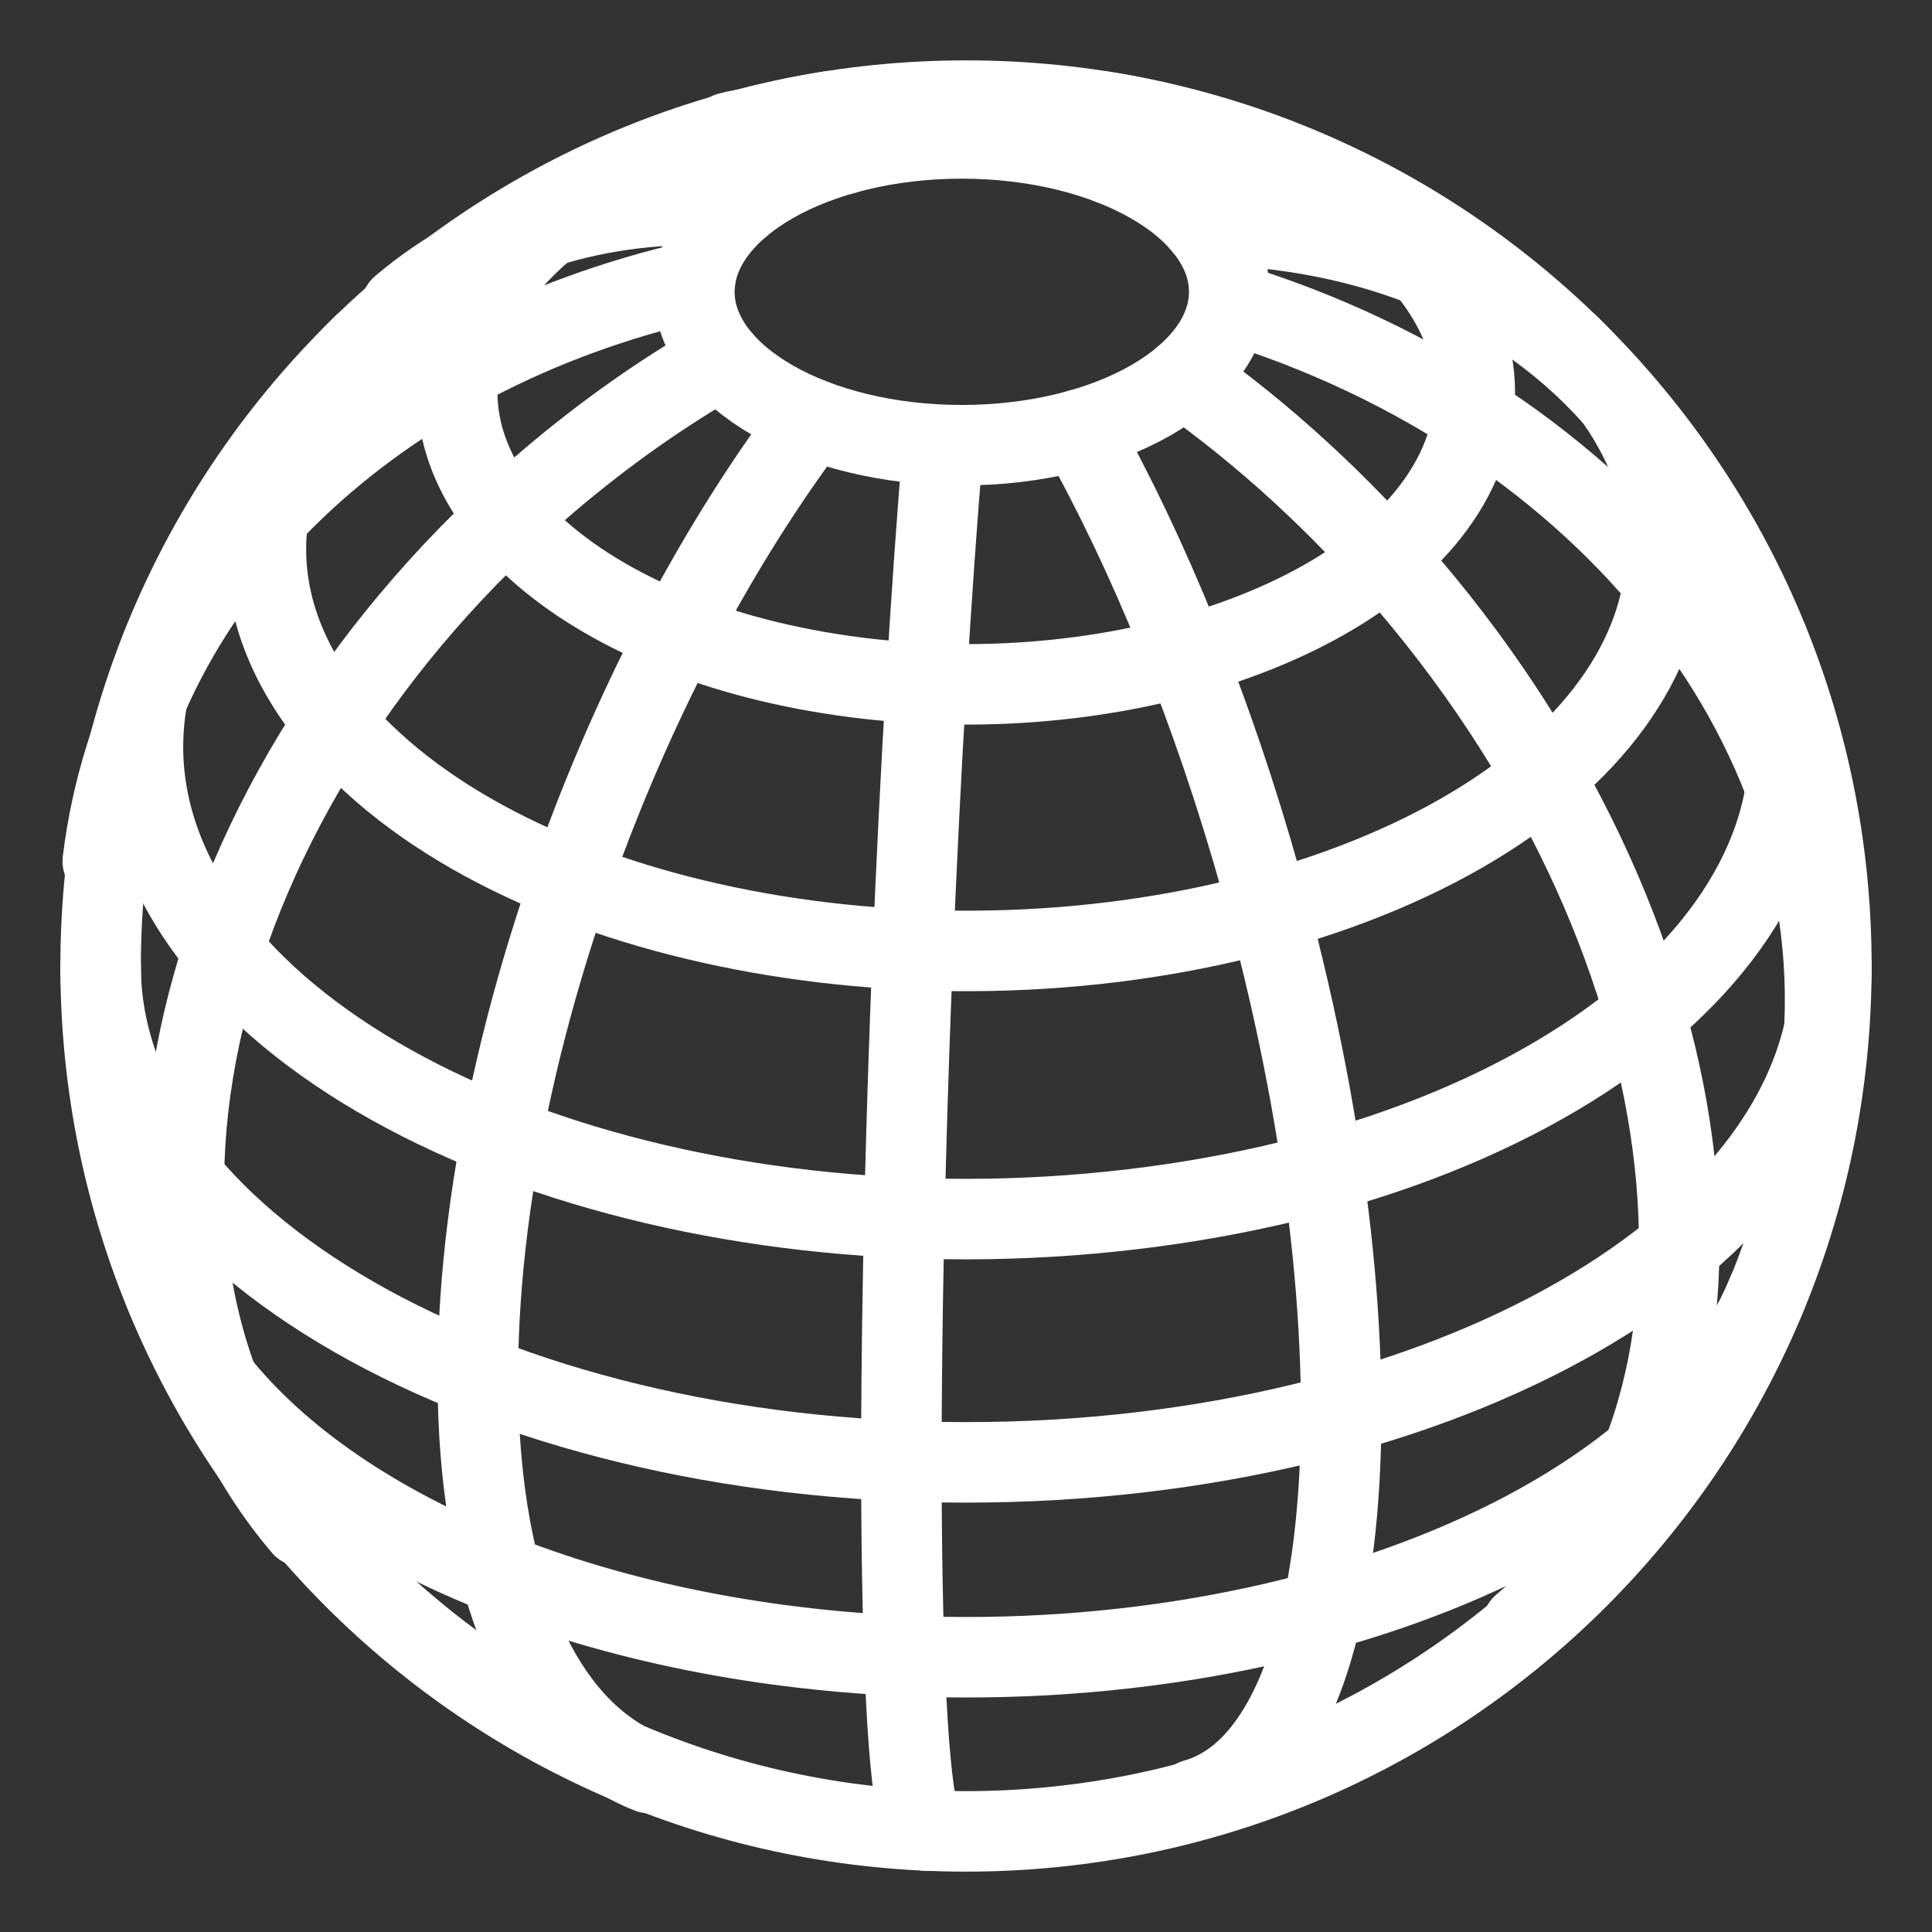 <?xml version="1.0" encoding="UTF-8"?><svg id="a" xmlns="http://www.w3.org/2000/svg" viewBox="0 0 48 48"><rect x="0" y="0" width="48" height="48" fill="#333333" stroke="none"/><defs><style>.x{stroke-width:2px;fill:none;stroke:#fff;stroke-linecap:round;stroke-linejoin:round;}</style></defs><g id="b"><g id="c"><path id="d" class="x" d="m43.911,32.111c-2.569,6.308-13.567,10.226-24.564,8.753-7.575-1.015-13.49-4.408-15.259-8.753"/><path id="e" class="x" d="m45.5,24c0,6.811-9.626,12.332-21.5,12.332S2.5,30.811,2.5,24h0"/><path id="f" class="x" d="m43.911,15.889c2.569,6.308-4.263,12.616-15.259,14.089-10.997,1.474-21.994-2.445-24.564-8.753-.715-1.755-.715-3.582,0-5.337"/><path id="g" class="x" d="m38.975,8.572c4.887,4.744,2.144,10.862-6.126,13.665-8.27,2.803-18.937,1.23-23.824-3.514-3.225-3.131-3.225-7.02,0-10.151"/><path id="h" class="x" d="m27.372,2.766c6.726,1.068,10.67,5.062,8.808,8.92s-8.825,6.12-15.551,5.052c-6.726-1.068-10.67-5.062-8.808-8.92,1.185-2.455,4.528-4.372,8.808-5.052"/><path id="i" class="x" d="m45.5,24c0,11.874-9.626,21.5-21.5,21.5S2.5,35.874,2.5,24,12.126,2.5,24,2.5s21.5,9.626,21.5,21.5Z"/><path id="j" class="x" d="m30.539,7.25c0,2.105-2.975,3.811-6.644,3.811s-6.644-1.706-6.644-3.811,2.975-3.811,6.644-3.811,6.644,1.706,6.644,3.811Z"/><g id="k"><path id="l" class="x" d="m24.36,3.439c.138-.604.272-.927.397-.922h0"/><path id="m" class="x" d="m23.033,45.483c-.678-.027-.842-9.667-.366-21.532.194-4.838.465-9.298.763-12.883"/><path id="n" class="x" d="m27.606,4.088c1.441-.541,2.818-.615,4.046-.139h0"/><path id="o" class="x" d="m16.137,44.052c-5.073-1.963-5.712-12.531-1.427-23.605,1.501-3.879,3.407-7.306,5.468-10.037"/><path id="p" class="x" d="m29.863,5.579c4.169.065,7.904,1.544,10.411,4.493h0"/><path id="q" class="x" d="m7.516,37.928c-5.663-6.66-2.921-18.295,6.125-25.987,1.382-1.175,2.796-2.17,4.279-3.022"/><path id="r" class="x" d="m30.539,7.517c9.384,2.878,15.716,10.734,14.698,19.085"/><path id="s" class="x" d="m2.553,21.398c.87-7.139,6.869-12.637,14.715-14.419"/><path id="t" class="x" d="m29.407,9.379c1.983,1.404,3.886,3.134,5.611,5.163,7.692,9.046,8.948,20.614,2.805,25.837"/><path id="u" class="x" d="m9.967,7.621c2.262-1.924,5.212-2.719,8.421-2.504"/><path id="v" class="x" d="m26.809,10.675c1.731,3.084,3.319,6.946,4.522,11.245,3.199,11.435,2.463,21.636-1.643,22.785"/><path id="w" class="x" d="m18.103,3.295c.892-.249,1.869-.051,2.886.529"/></g></g></g></svg>